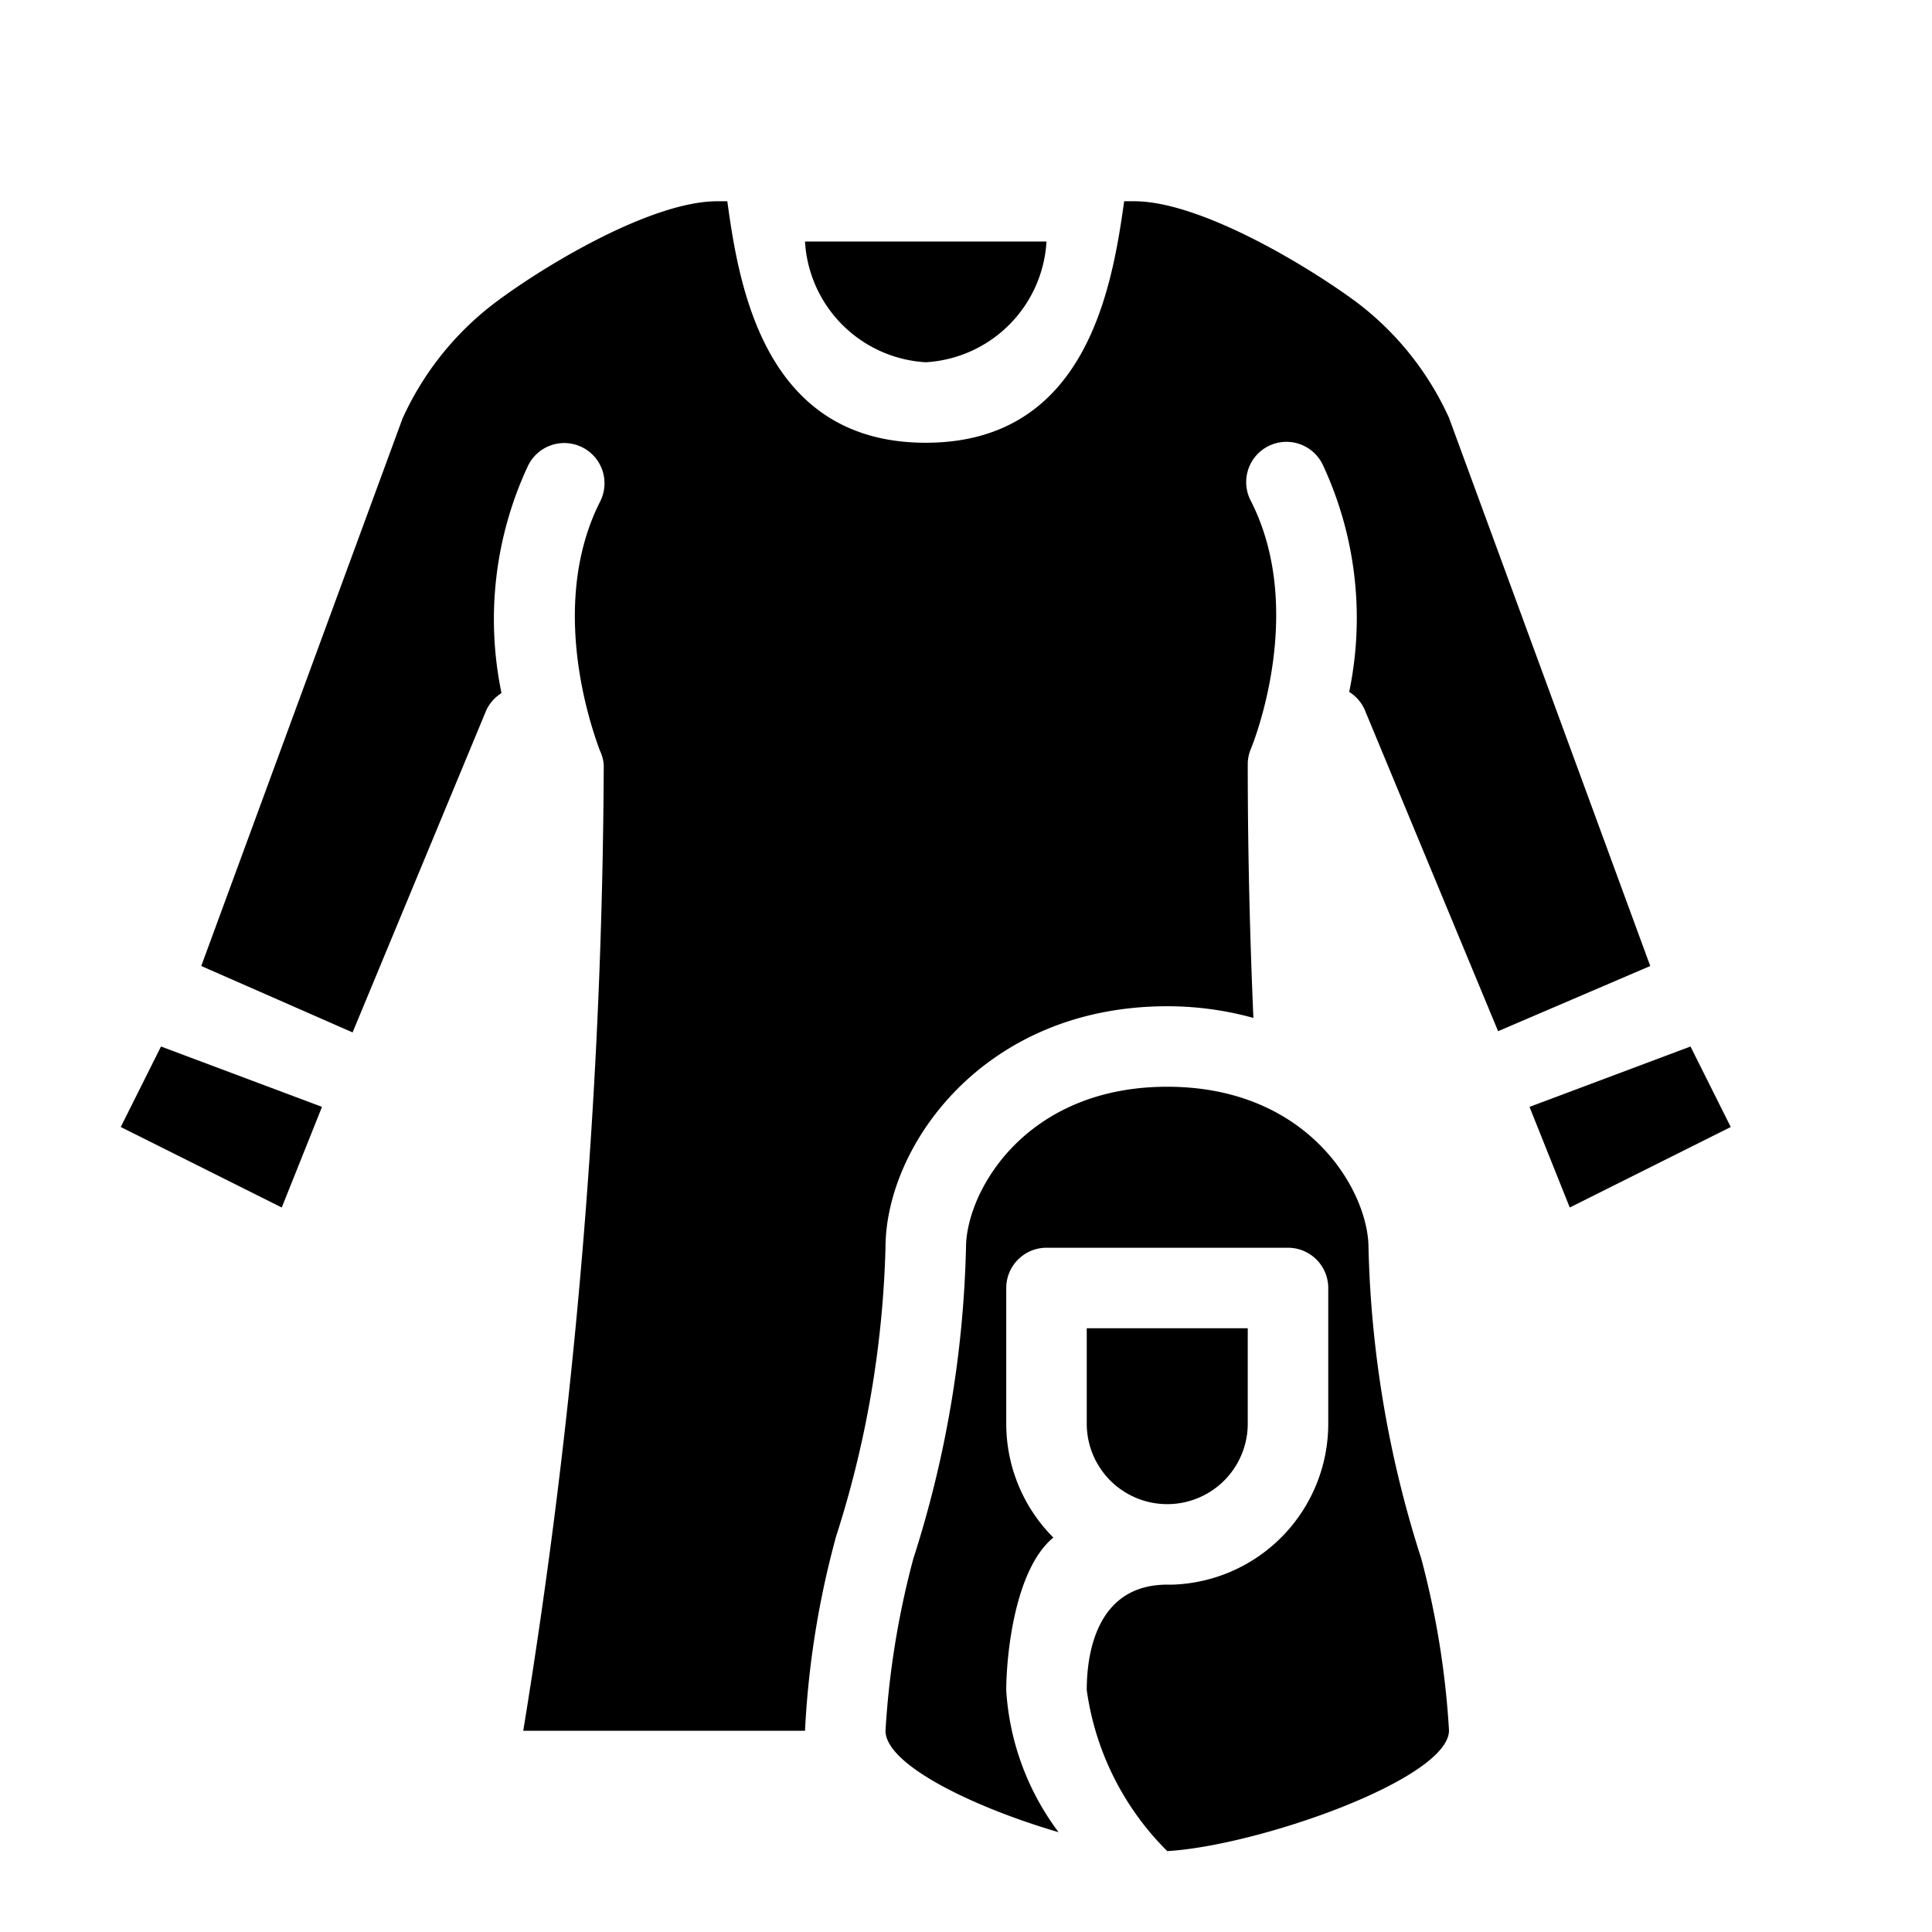 <svg id="icon" xmlns="http://www.w3.org/2000/svg" viewBox="0 0 48 48"><title>Outfit (Woman)</title><path d="M23,9a3.19,3.19,0,0,0,3-3H20A3.19,3.19,0,0,0,23,9Z"/><path d="M36,10.38a7.46,7.46,0,0,0-2.32-2.89C32.37,6.53,29.78,5,28.18,5h-.25C27.63,7.13,27,11,23,11s-4.64-3.87-4.93-6h-.25c-1.6,0-4.19,1.53-5.48,2.49A7.48,7.48,0,0,0,10,10.4L5,24l3.76,1.65,3.32-8a1,1,0,0,1,.38-.43,9,9,0,0,1,.65-5.63,1,1,0,1,1,1.79.89c-1.39,2.78,0,6.12,0,6.16A1,1,0,0,1,15,19a152.49,152.49,0,0,1-2,24h7a22.51,22.51,0,0,1,.77-4.82A25.63,25.63,0,0,0,22,31c0-2.52,2.43-6,7-6a8,8,0,0,1,2.14.29c-.09-2.1-.14-4.2-.14-6.29a1,1,0,0,1,.08-.4s1.41-3.37,0-6.15a1,1,0,1,1,1.79-.89,9,9,0,0,1,.65,5.63,1,1,0,0,1,.38.43l3.32,8L41,24Z"/><path d="M31,35.37V33H27v2.37a2,2,0,0,0,4,0Z"/><polygon points="38 27.5 39 30 43 28 42 26 38 27.5"/><polygon points="3 28 7 30 8 27.5 4 26 3 28"/><path d="M34,31c0-1.39-1.47-4-5-4s-5,2.61-5,4a27.29,27.29,0,0,1-1.31,7.73A21.42,21.42,0,0,0,22,43c0,.85,2.21,1.91,4.3,2.52A6.53,6.53,0,0,1,25,42c0-.84.2-3,1.17-3.8A4,4,0,0,1,25,35.37V32a1,1,0,0,1,1-1h6a1,1,0,0,1,1,1v3.37a4,4,0,0,1-3.87,4l-.13,0c-1.68,0-2,1.57-2,2.62a7,7,0,0,0,2,4c2.25-.13,7-1.79,7-3a21.42,21.42,0,0,0-.69-4.27A27.29,27.29,0,0,1,34,31Z"/></svg>